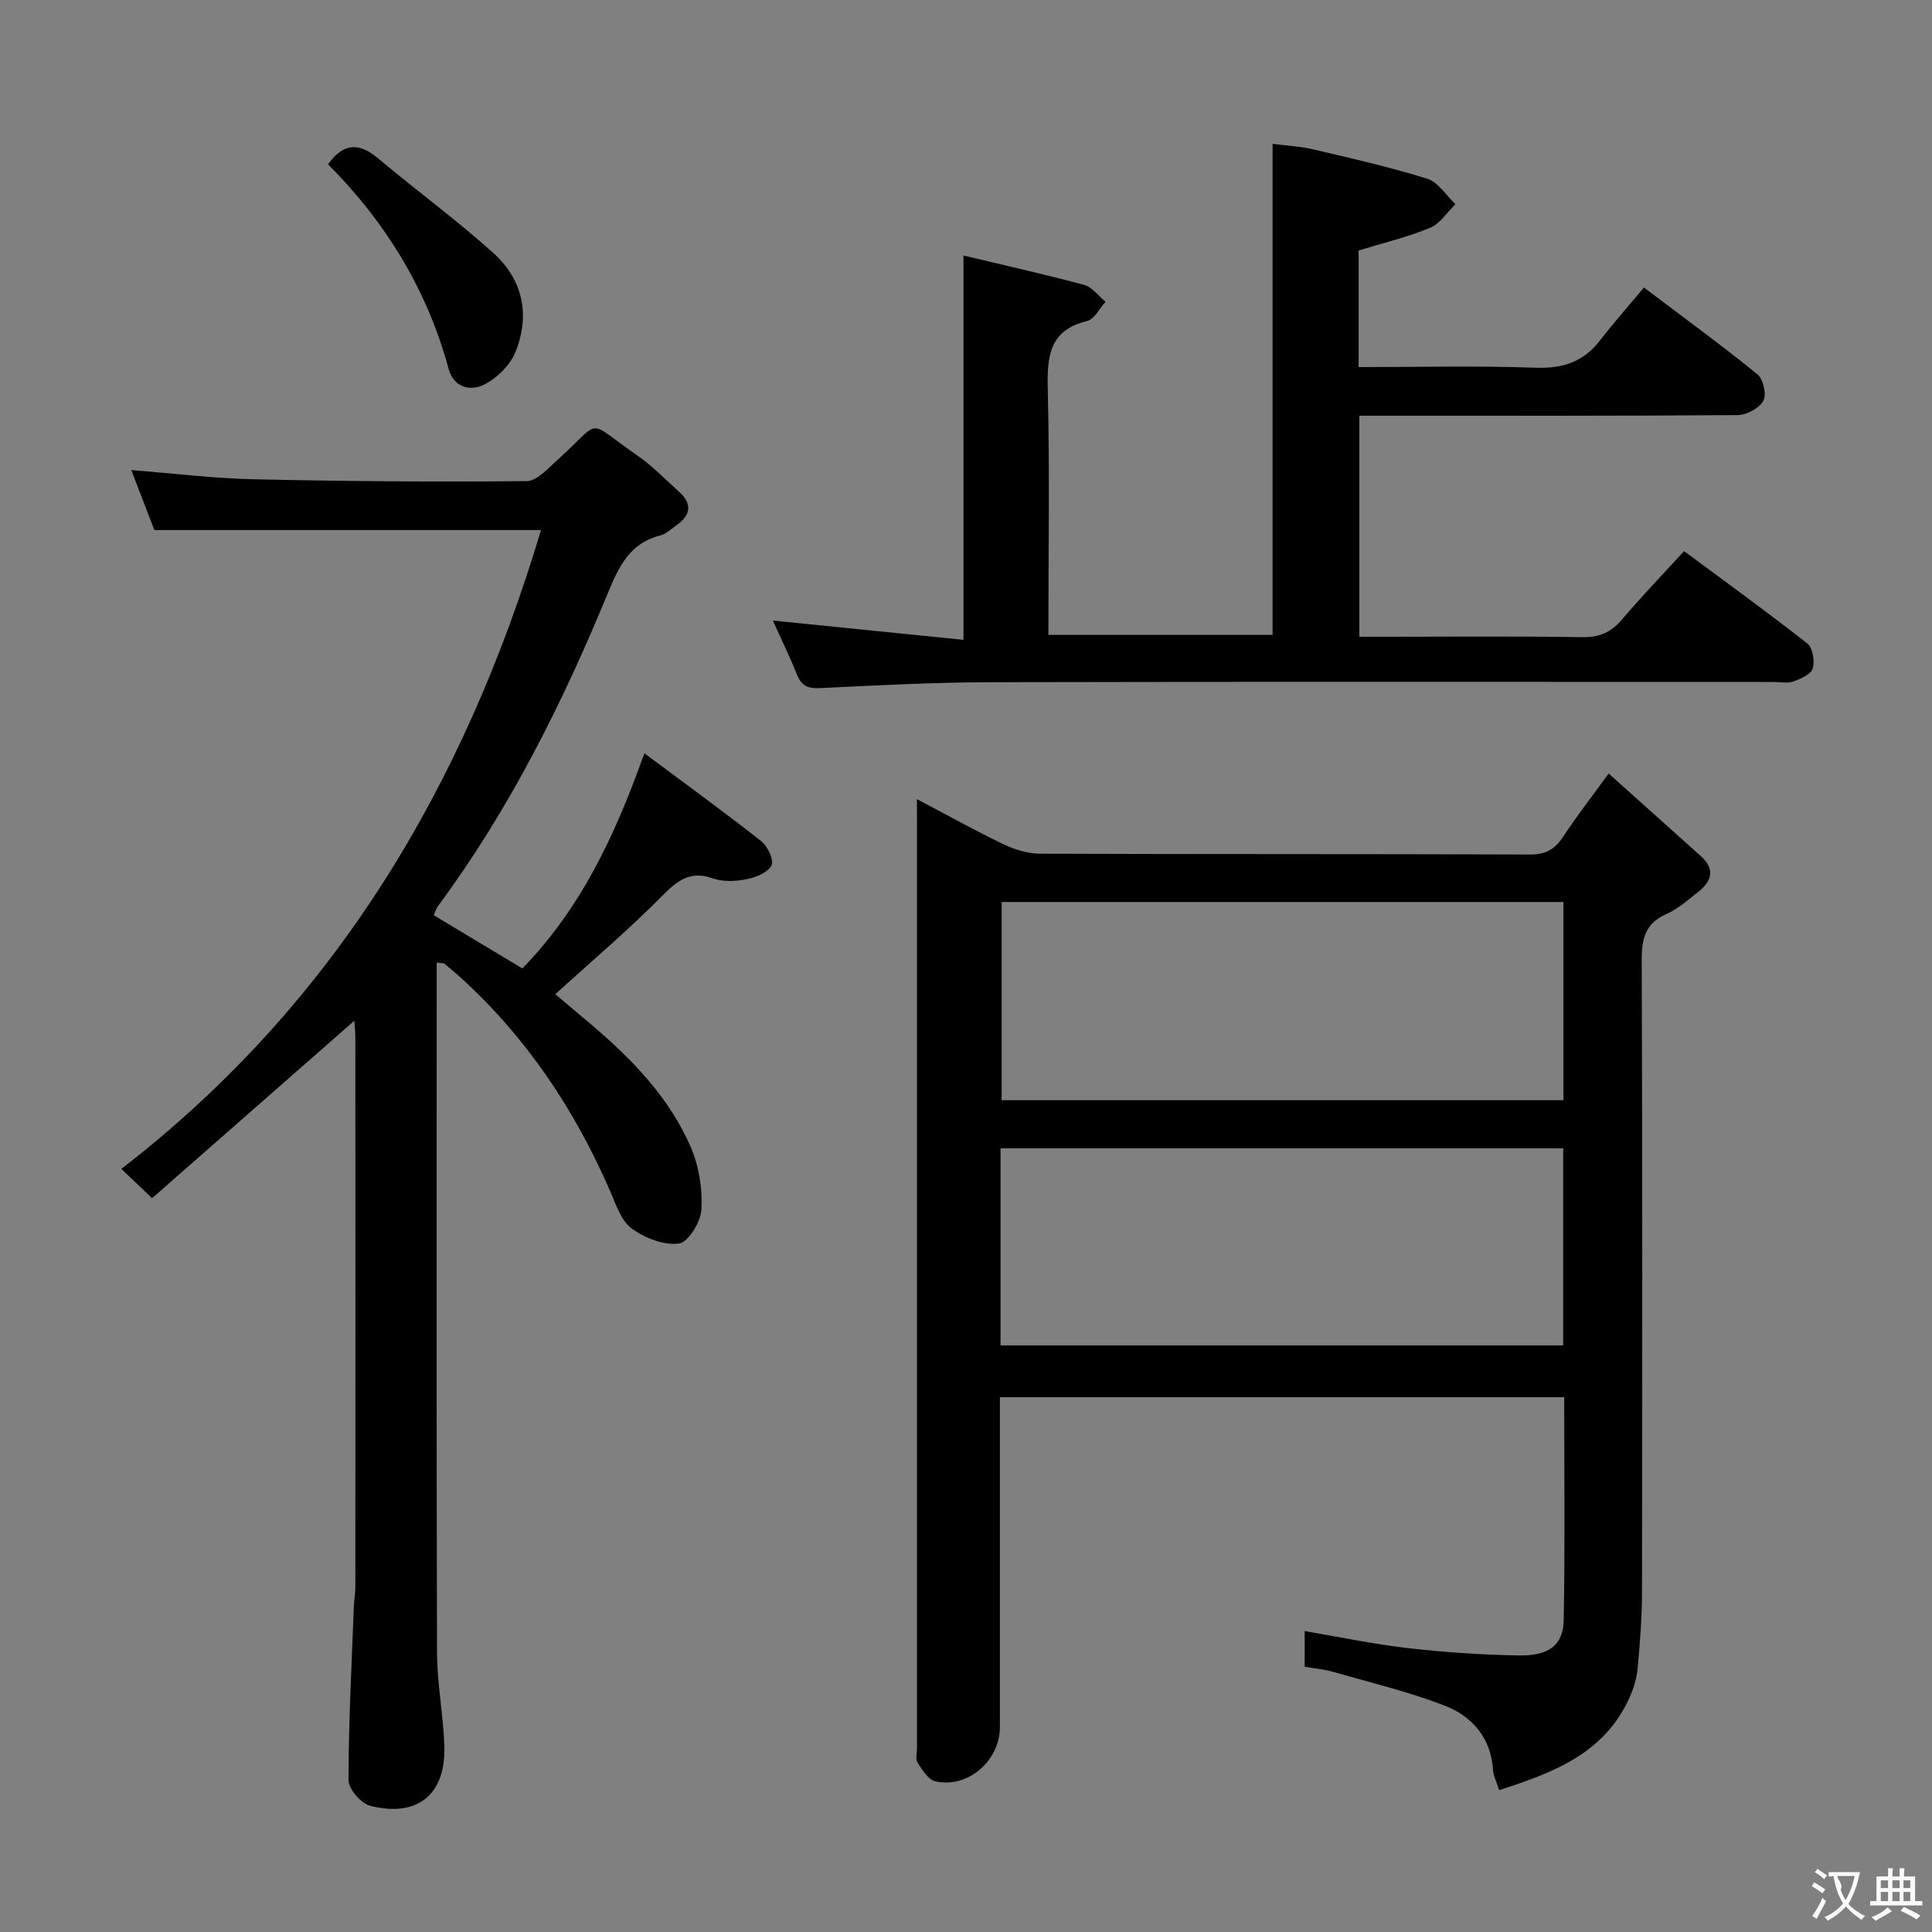 <svg enable-background="new 0 0 400 400" viewBox="0 0 400 400" xmlns="http://www.w3.org/2000/svg"><rect x="0" y="0" width="400" height="400" fill="#808080" stroke="none"/><g fill="#010000"><path d="m189.83 165.45c6.55 3.44 12.16 6.59 17.96 9.36 2.31 1.1 5.01 1.93 7.54 1.94 33.82.13 67.65.03 101.47.17 3.28.01 5.16-1.12 6.87-3.74 2.72-4.16 5.8-8.09 9.39-13.03 6.5 5.83 12.78 11.46 19.06 17.08 3.06 2.73 2.29 5.23-.56 7.45-2.09 1.64-4.15 3.5-6.53 4.55-4.34 1.91-5.14 5-5.13 9.43.16 43.65.13 87.31.06 130.96-.01 5.31-.42 10.63-.92 15.92-.2 2.09-.88 4.22-1.76 6.14-5.25 11.42-15.7 15.33-26.9 18.95-.55-1.77-1.19-2.97-1.27-4.2-.42-6.62-4.3-11.06-9.92-13.26-7.52-2.93-15.45-4.81-23.23-7.04-1.86-.53-3.83-.7-5.84-1.05 0-2.51 0-4.64 0-7.38 7.23 1.22 14.28 2.71 21.42 3.53 7.58.87 15.24 1.38 22.87 1.51 6.3.11 9.24-2.12 9.34-7.35.28-15.28.1-30.56.1-46.11-38.97 0-77.55 0-116.83 0v5.28 62.98c0 6.99-6.59 12.76-13.36 11.27-1.46-.32-2.7-2.38-3.69-3.87-.47-.7-.12-1.95-.12-2.95 0-63.81 0-127.63 0-191.44-.02-1.34-.02-2.66-.02-5.1zm133.86 62.34c0-13.86 0-27.28 0-41.04-38.86 0-77.57 0-116.31 0v41.04zm-116.54 50.76h116.49c0-13.68 0-27.08 0-40.8-38.88 0-77.61 0-116.49 0z"/><path d="m31.96 109.74c-1.43-3.71-3.03-7.87-4.78-12.42 8.75.69 17.07 1.73 25.41 1.91 18.82.42 37.64.56 56.46.38 2.11-.02 4.37-2.59 6.27-4.3 9.67-8.68 5.57-8.64 16.64-1 3.13 2.16 5.81 4.97 8.66 7.53 2.8 2.52 2.36 4.86-.58 6.92-1.08.76-2.13 1.8-3.35 2.1-6.22 1.57-8.51 6.29-10.75 11.72-9.46 22.97-20.5 45.12-35.37 65.17-.28.38-.39.89-.76 1.74 6.08 3.65 12.14 7.29 18.34 11.02 12.13-12.47 19.22-27.57 25.26-44.55 8.45 6.3 16.47 12.11 24.25 18.24 1.31 1.03 2.63 3.98 2.06 5.01-.81 1.48-3.26 2.45-5.17 2.82-2.23.44-4.84.58-6.93-.16-4.77-1.69-7.39.44-10.6 3.69-6.87 6.95-14.36 13.28-22.05 20.28 2.3 1.94 4.9 4.12 7.49 6.32 8.45 7.18 16.13 15.1 20.57 25.38 1.7 3.93 2.42 8.63 2.19 12.9-.14 2.55-2.73 6.76-4.65 7.02-3.13.41-7.08-1.14-9.78-3.11-2.18-1.58-3.23-4.91-4.41-7.62-7.32-16.86-17.28-31.85-30.93-44.26-1.11-1.01-2.25-1.98-3.41-2.92-.21-.17-.61-.11-1.63-.26v5.38c0 45.83-.06 91.66.07 137.49.02 6.46 1.31 12.9 1.52 19.37.32 10.02-5.61 14.85-15.39 12.33-1.89-.49-4.46-3.49-4.46-5.33.02-11.97.66-23.94 1.11-35.91.05-1.33.31-2.65.31-3.97.02-38 .02-76 0-113.99 0-1.12-.15-2.24-.22-3.32-13.95 12.24-27.72 24.32-41.86 36.73-2.31-2.2-3.94-3.75-6.37-6.06 44.21-34.12 71.09-79.43 86.89-132.27-26.44 0-52.78 0-80.05 0z"/><path d="m340.36 59.53c8.81 6.66 16.33 12.13 23.52 17.99 1.2.98 1.91 4.22 1.19 5.49-.87 1.53-3.48 2.91-5.35 2.93-24.15.19-48.31.13-72.47.13-1.81 0-3.63 0-5.81 0v45.76h5.24c13.66 0 27.32-.13 40.98.09 3.51.05 5.9-1.01 8.13-3.63 3.98-4.69 8.25-9.12 12.88-14.19 8.62 6.4 17.2 12.6 25.52 19.13 1.12.88 1.57 3.66 1.11 5.19-.37 1.21-2.51 2.12-4.04 2.68-1.18.43-2.63.09-3.97.09-53.98 0-107.95-.07-161.93.05-11.8.03-23.61.63-35.41 1.22-2.54.13-3.95-.33-4.92-2.74-1.54-3.82-3.35-7.53-5.02-11.24 13.21 1.34 26.17 2.65 39.47 3.99 0-26.98 0-52.99 0-79.56 8.31 1.98 16.68 3.84 24.95 6.07 1.68.45 2.98 2.29 4.46 3.49-1.25 1.37-2.29 3.62-3.79 3.98-7.95 1.93-8.33 7.4-8.17 14.21.41 16.8.13 33.61.13 50.79h46.41c0-33.62 0-67.3 0-101.67 2.75.36 5.67.5 8.47 1.16 7.9 1.85 15.84 3.65 23.57 6.07 2.27.71 3.9 3.46 5.83 5.27-1.74 1.68-3.2 4.04-5.27 4.89-4.69 1.94-9.69 3.13-14.78 4.69v24.14c12.32 0 24.44-.3 36.53.13 5.65.2 9.97-1.13 13.43-5.63 2.85-3.69 5.95-7.18 9.11-10.97z"/><path d="m67.92 34.02c3.24-4.53 6.48-4.5 10.4-1.2 7.88 6.63 16.24 12.72 23.87 19.61 6.1 5.51 7.64 12.91 4.48 20.56-1.09 2.63-3.68 5.18-6.24 6.54-3.04 1.61-6.5.72-7.56-3.2-4.46-16.43-13.07-30.39-24.95-42.31z"/></g><path d="m377.9 391.2c-.2.3-.4.5-.6.8-.7-.6-1.4-1-2.2-1.5.2-.3.4-.5.5-.8.6.4 1.4.8 2.3 1.5zm-1.8 6.1c-.2-.2-.5-.4-.9-.6.4-.6.8-1.2 1.2-1.9s.7-1.3.9-1.9c.3.3.5.5.8.7-.7 1.3-1.4 2.6-2 3.7zm2.2-9c-.3.3-.5.5-.6.8-.6-.6-1.3-1.1-2-1.5.3-.3.5-.5.6-.7.6.5 1.3.9 2 1.4zm.3.2v-.9h2 4.5c-.3 1.3-.6 2.5-1 3.6s-.9 2.1-1.4 3c.4.5 1 1 1.6 1.4s1.2.8 1.9 1.1c-.3.2-.5.4-.8.8-.4-.3-1-.7-1.6-1.2s-1.2-1.1-1.6-1.6c-.5.6-1.1 1.1-1.7 1.6s-1.4.9-2.1 1.4c-.1-.3-.3-.5-.7-.8.6-.2 1.2-.5 1.9-1s1.4-1.1 2-1.8c-.5-.8-.9-1.6-1.2-2.5s-.6-2-.8-3.2c-.4.1-.7.1-1 .1zm2.5 2.7c.3 1 .7 1.7 1 2.2.3-.5.6-1.1 1-2s.6-1.9.9-3h-3.2-.4c.1.9 1.3 1.8.7 2.8z" fill="#fbfafa"/><path d="m396.5 388.5v1.5 3.6h1.5v.9c-.4 0-1 0-1.7 0h-7.9c-.5 0-.9 0-1.2 0v-.9h1.3v-3.5c0-.7 0-1.2 0-1.6h2.4c0-.8 0-1.4 0-1.7h1c0 .3-.1.8-.1 1.7h1.5c0-.8 0-1.4 0-1.7h1c0 .3-.1.9-.1 1.7zm-8.2 9.2c-.2-.3-.5-.5-.8-.8.8-.3 1.4-.6 1.9-.9s1-.7 1.4-1.1c.3.3.6.5.9.8-1.6 1-2.8 1.6-3.4 2zm2.6-6.8v-1.6h-1.5v1.6zm0 2.7v-1.9h-1.5v1.9zm2.4-2.7v-1.6h-1.5v1.6zm0 2.7v-1.9h-1.5v1.9zm.2 2 .7-.8c.4.2.9.5 1.6.8s1.3.7 1.8 1c-.3.3-.5.5-.8.8-.4-.3-1.5-1-3.3-1.8zm2-4.7v-1.6h-1.4v1.6zm0 2.7v-1.9h-1.4v1.9z" fill="#fbfafa"/></svg>